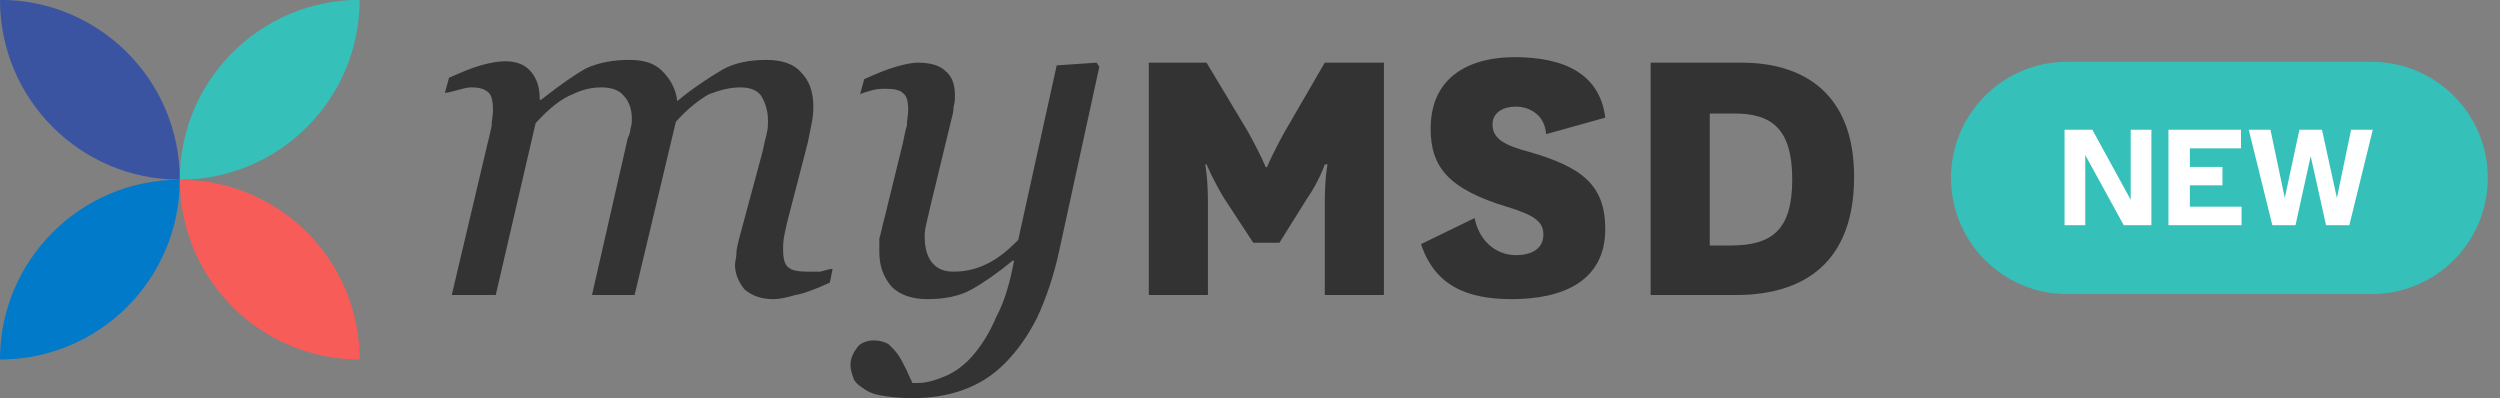 <svg width="201" height="32" viewBox="0 0 201 32" fill="none" xmlns="http://www.w3.org/2000/svg">
<rect x="0" y="0" width="201" height="32" fill="#808080" stroke="none"/>
<path fill-rule="evenodd" clip-rule="evenodd" d="M0 -0.01C7.985 -0.01 14.457 6.463 14.457 14.447C6.473 14.447 0 7.974 0 -0.01Z" fill="#3A54A1"/>
<path fill-rule="evenodd" clip-rule="evenodd" d="M14.457 14.447C14.457 6.463 20.93 -0.01 28.915 -0.01C28.915 7.974 22.442 14.447 14.457 14.447Z" fill="#35C0BA"/>
<path fill-rule="evenodd" clip-rule="evenodd" d="M0 28.904C-3.49015e-07 20.92 6.473 14.447 14.457 14.447C14.457 22.432 7.985 28.904 0 28.904Z" fill="#017AC9"/>
<path fill-rule="evenodd" clip-rule="evenodd" d="M14.457 14.447C22.442 14.447 28.915 20.92 28.915 28.904C20.93 28.904 14.457 22.432 14.457 14.447Z" fill="#F75C58"/>
<path fill-rule="evenodd" clip-rule="evenodd" d="M66.94 21.619L66.719 22.724C65.503 23.277 64.619 23.608 63.956 23.719C63.182 23.94 62.629 24.051 62.187 24.051C61.081 24.051 60.418 23.719 59.866 23.277C59.424 22.724 59.092 22.061 59.092 21.287C59.092 21.066 59.203 20.734 59.203 20.403C59.203 20.071 59.313 19.629 59.424 19.187L61.303 12.222C61.413 11.67 61.524 11.227 61.634 10.785C61.745 10.343 61.745 10.011 61.745 9.68C61.745 8.906 61.524 8.243 61.192 7.69C60.861 7.248 60.308 7.027 59.534 7.027C58.65 7.027 57.876 7.248 56.992 7.579C56.218 8.022 55.334 8.685 54.339 9.79L51.023 23.719H47.596L50.47 11.117C50.58 10.896 50.691 10.564 50.691 10.343C50.801 10.011 50.801 9.79 50.801 9.569C50.801 8.795 50.58 8.132 50.138 7.69C49.807 7.248 49.144 7.027 48.37 7.027C47.707 7.027 46.933 7.137 46.048 7.579C45.164 7.911 44.169 8.685 43.064 9.901L39.858 23.719H36.321L39.195 11.559C39.306 11.117 39.416 10.675 39.526 10.122C39.526 9.68 39.637 9.238 39.637 8.906C39.637 8.132 39.526 7.69 39.306 7.469C38.974 7.137 38.532 7.027 37.869 7.027C37.537 7.027 37.205 7.137 36.763 7.248C36.321 7.358 35.989 7.469 35.768 7.469L36.1 6.253C37.095 5.811 37.869 5.479 38.642 5.258C39.416 5.037 40.079 4.926 40.632 4.926C41.627 4.926 42.29 5.258 42.732 5.811C43.175 6.363 43.395 7.027 43.395 8.022H43.506C45.053 6.806 46.159 6.032 47.154 5.479C48.149 5.037 49.254 4.816 50.58 4.816C51.686 4.816 52.57 5.037 53.233 5.7C53.897 6.363 54.339 7.137 54.449 8.132C55.776 7.027 56.992 6.253 58.097 5.59C59.092 5.037 60.308 4.816 61.634 4.816C62.85 4.816 63.845 5.147 64.398 5.811C65.061 6.474 65.393 7.358 65.393 8.574C65.393 8.795 65.393 9.127 65.282 9.79L64.951 11.448L63.403 17.418C63.292 17.86 63.182 18.302 63.071 18.855C62.961 19.408 62.961 19.739 62.961 20.071C62.961 20.734 63.071 21.287 63.403 21.508C63.624 21.729 64.177 21.84 64.84 21.84H65.945C66.388 21.729 66.719 21.619 66.94 21.619ZM81.531 20.955H81.421C80.205 21.95 79.099 22.724 78.105 23.277C77.11 23.829 75.894 24.051 74.567 24.051C73.351 24.051 72.356 23.719 71.693 23.056C71.03 22.282 70.698 21.398 70.698 20.292V19.187C70.809 18.855 70.919 18.192 71.141 17.418L72.578 11.559C72.688 11.006 72.799 10.454 72.909 10.122C72.909 9.68 73.02 9.238 73.02 8.906C73.02 8.132 72.909 7.69 72.578 7.469C72.356 7.248 71.914 7.137 71.251 7.137C70.919 7.137 70.588 7.137 70.146 7.248C69.704 7.358 69.372 7.469 69.151 7.579L69.483 6.363C70.478 5.921 71.251 5.59 72.025 5.369C72.799 5.147 73.351 5.037 73.794 5.037C74.788 5.037 75.562 5.258 76.004 5.7C76.557 6.142 76.778 6.806 76.778 7.69C76.778 7.911 76.778 8.243 76.668 8.574C76.668 9.017 76.557 9.348 76.447 9.79L74.788 16.644C74.678 17.086 74.567 17.639 74.457 18.081C74.346 18.523 74.346 18.855 74.346 19.076C74.346 19.96 74.567 20.624 74.899 21.066C75.341 21.619 75.894 21.84 76.668 21.84C77.662 21.84 78.547 21.619 79.431 21.177C80.315 20.734 81.089 20.071 81.863 19.297L84.958 5.258L88.163 5.037L88.385 5.369L85.179 20.071C84.737 22.172 84.074 24.051 83.41 25.488C82.636 27.035 81.752 28.252 80.757 29.246C79.763 30.241 78.657 30.904 77.441 31.347C76.225 31.789 74.899 32.01 73.351 32.01C72.246 32.01 71.362 31.899 70.809 31.789C70.146 31.678 69.704 31.457 69.262 31.126C68.93 30.904 68.709 30.683 68.598 30.352C68.488 30.02 68.377 29.688 68.377 29.357C68.377 28.804 68.598 28.362 68.93 27.92C69.151 27.588 69.704 27.367 70.256 27.367C70.698 27.367 71.141 27.478 71.472 27.699C71.804 28.03 72.025 28.252 72.246 28.583C72.467 28.915 72.688 29.357 72.909 29.799C73.02 30.131 73.241 30.462 73.351 30.794H73.794C74.457 30.794 75.231 30.573 76.004 30.241C76.778 29.91 77.552 29.357 78.215 28.583C78.878 27.809 79.542 26.814 80.094 25.488C80.757 24.272 81.2 22.724 81.531 20.955ZM100.765 19.518L98.444 15.981C97.559 14.544 97.007 13.217 97.007 13.217H96.896C96.896 13.217 97.117 14.212 97.117 16.312V23.719H92.364V5.037H97.007L100.323 10.564C101.428 12.554 101.76 13.438 101.76 13.438H101.87C101.87 13.438 102.202 12.554 103.307 10.564L106.513 5.037H111.266V23.719H106.513V16.312C106.513 14.212 106.734 13.217 106.734 13.217H106.513C106.513 13.217 106.071 14.544 105.076 15.981L102.865 19.518H100.765ZM118.562 17.529C118.893 19.297 120.22 20.513 121.878 20.513C123.204 20.513 124.089 19.96 124.089 18.855C124.089 17.86 123.425 17.307 121.214 16.644C116.461 15.207 115.024 13.438 115.024 10.343C115.024 6.032 118.341 4.595 121.767 4.595C125.747 4.595 128.621 5.921 129.063 9.459L124.31 10.785C124.199 9.238 122.983 8.574 121.878 8.574C120.883 8.574 119.999 9.017 119.999 10.011C119.999 11.117 120.883 11.67 122.983 12.222C127.184 13.438 129.063 14.875 129.063 18.413C129.063 22.614 125.636 24.051 121.546 24.051C117.898 24.051 115.356 22.945 114.251 19.629L118.562 17.529ZM132.711 23.719V5.037H140.006C145.091 5.037 149.07 7.579 149.07 14.212C149.07 21.066 145.091 23.719 139.564 23.719H132.711ZM139.122 19.739C142.438 19.739 144.096 18.523 144.096 14.433C144.096 10.343 142.438 9.127 139.453 9.127H137.464V19.739H139.122Z" fill="#333333"/>
<path d="M156.861 14.307C156.861 9.15 161.041 4.97 166.198 4.97H190.682C195.838 4.97 200.019 9.15 200.019 14.307C200.019 19.463 195.838 23.644 190.682 23.644H166.198C161.041 23.644 156.861 19.463 156.861 14.307Z" fill="#35C0BA"/>
<path d="M165.99 18.108V10.431H168.225L171.309 16.062V10.431H172.973V18.108H170.75L167.655 12.465V18.108H165.99ZM174.344 18.108V10.431H180.175V11.925H176.066V13.419H178.685V14.902H176.066V16.614H180.221V18.108H174.344ZM182.696 18.108L180.799 10.431H182.545L183.696 15.913L184.872 10.431H186.688L187.886 15.913L189.027 10.431H190.773L188.887 18.108H187.014L185.78 12.557L184.558 18.108H182.696Z" fill="white"/>
</svg>
